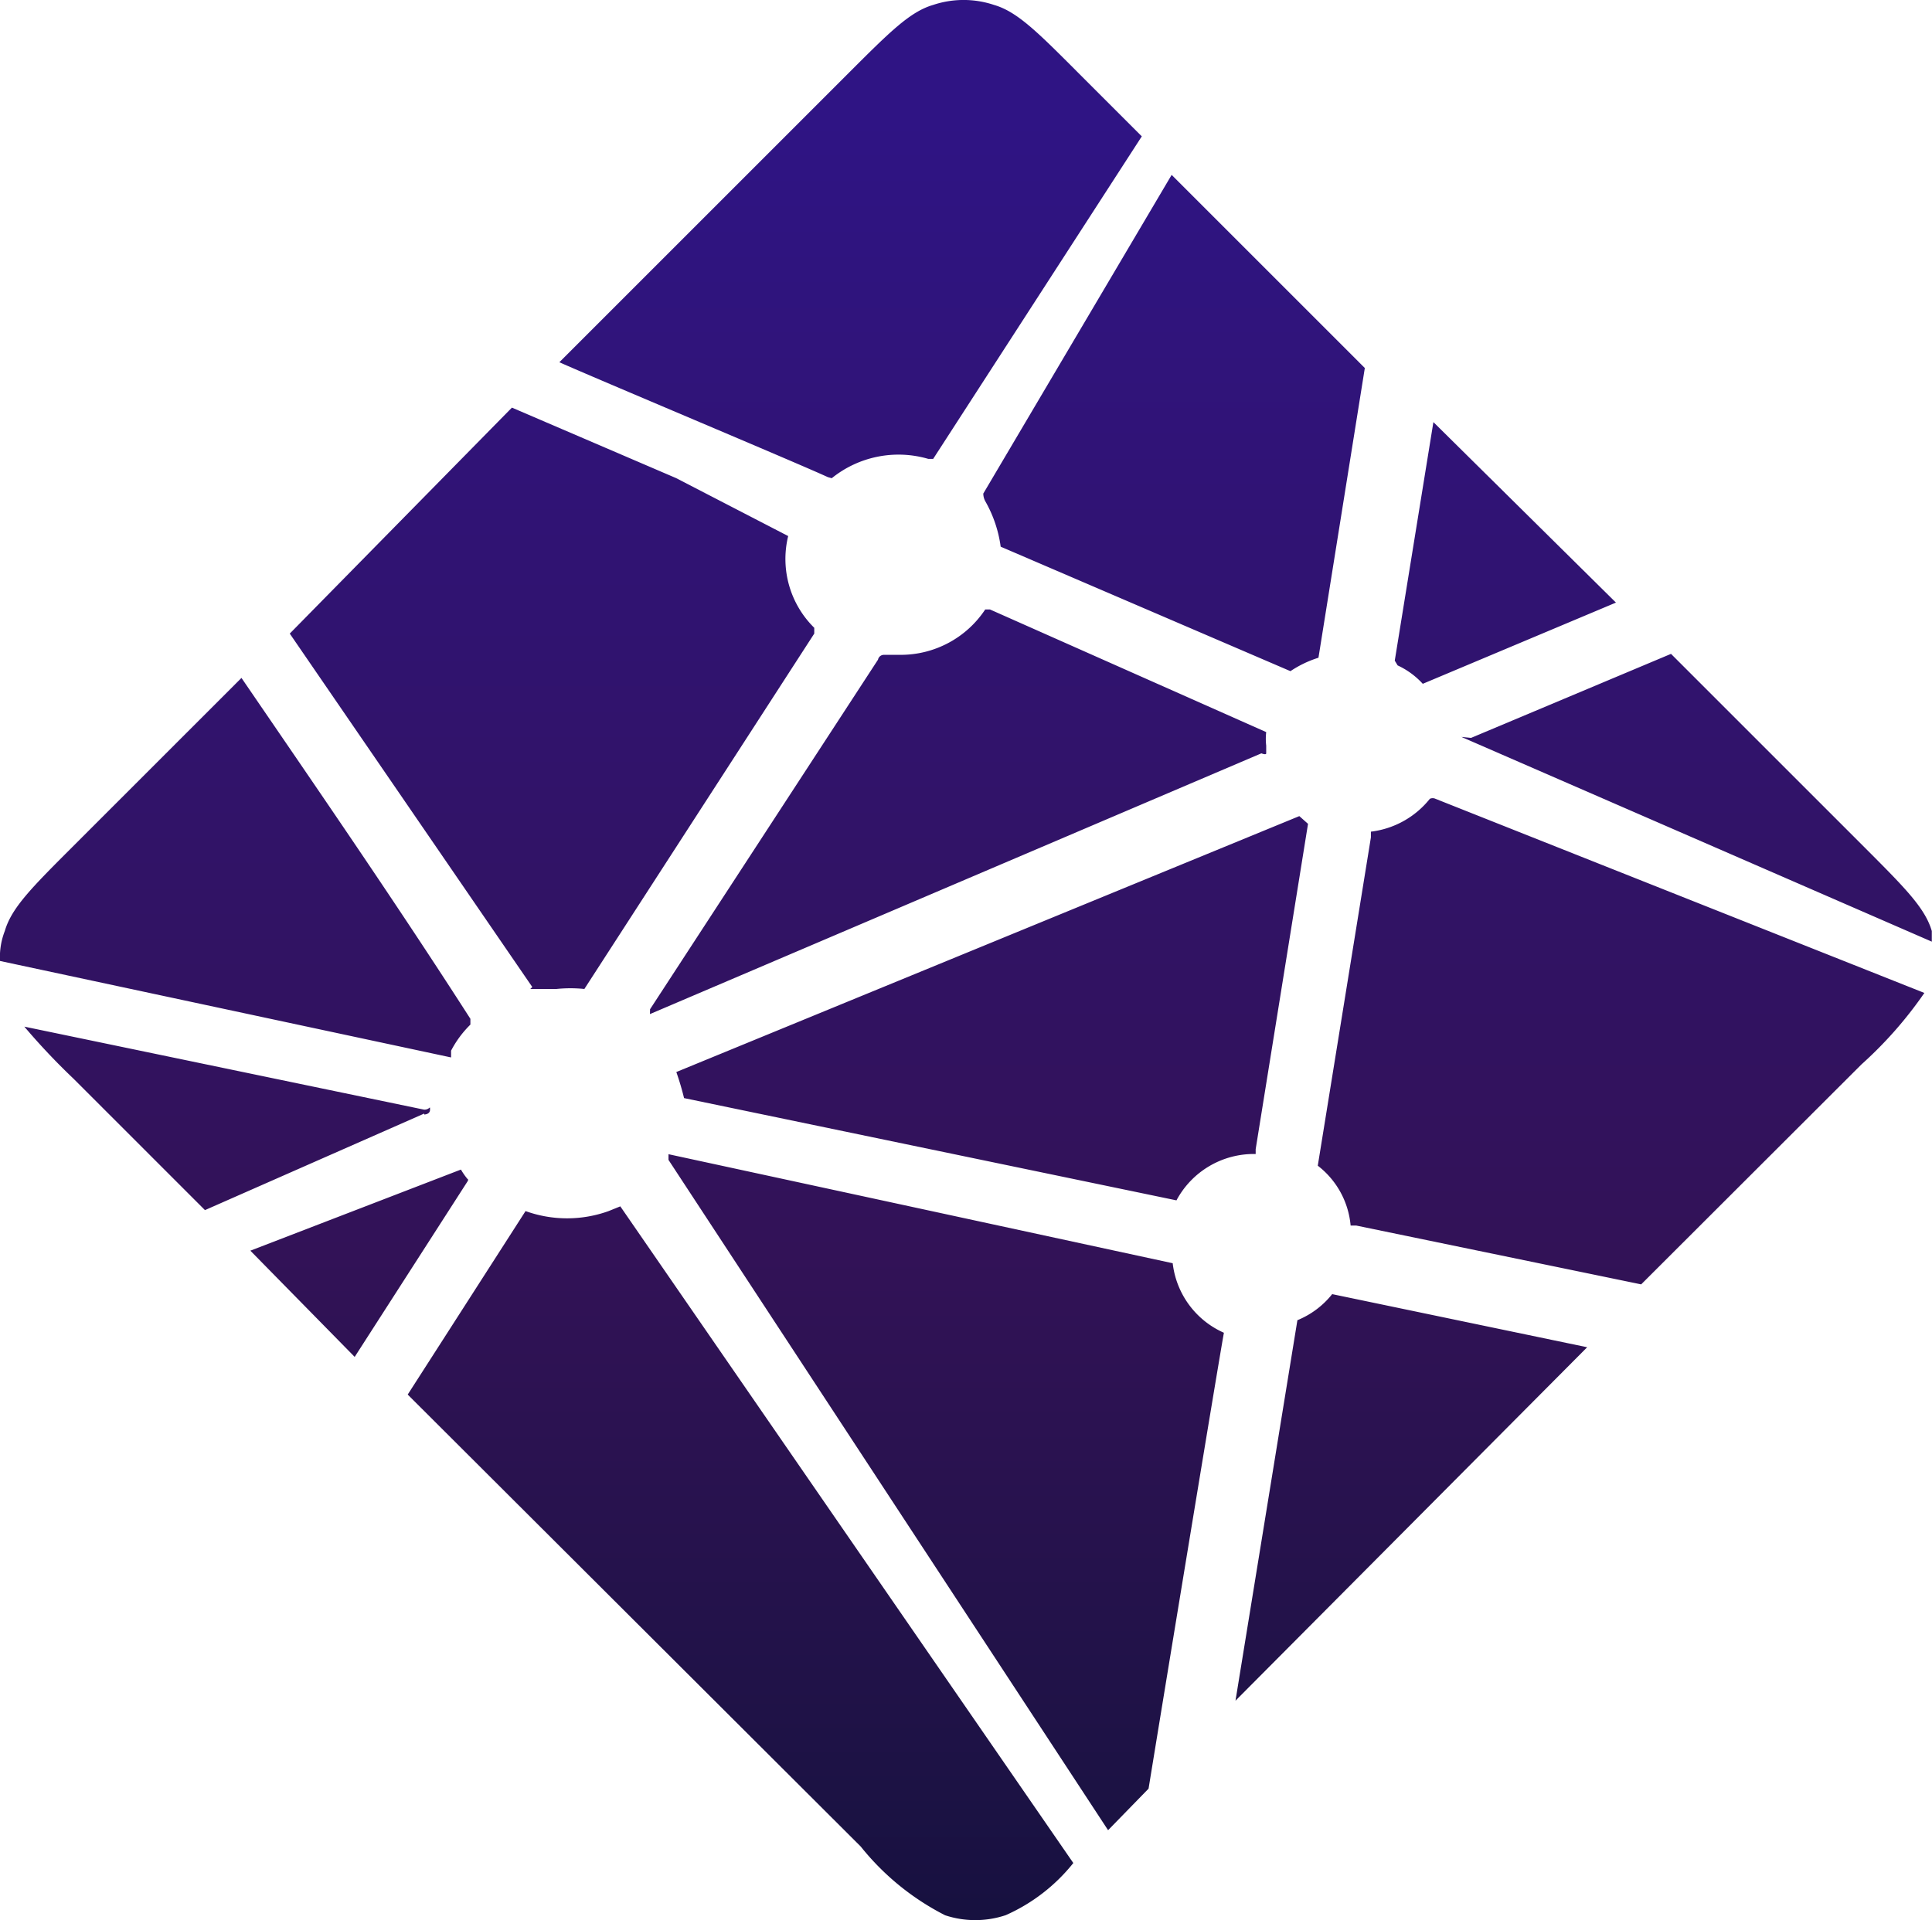 <svg xmlns="http://www.w3.org/2000/svg" xmlns:xlink="http://www.w3.org/1999/xlink" width="20.002" height="19.882" viewBox="0 0 20.002 19.882">
  <defs>
    <linearGradient id="linear-gradient" x1="0.5" x2="0.5" y2="1" gradientUnits="objectBoundingBox">
      <stop offset="0" stop-color="#2f1484"/>
      <stop offset="0.494" stop-color="#321257"/>
      <stop offset="1" stop-color="#02112e"/>
    </linearGradient>
  </defs>
  <path id="netlify-logo" d="M56.781,64.831a2.668,2.668,0,0,1-.87-.71l-4.69-4.68,1.22-1.9a1.27,1.27,0,0,0,.86,0l.121-.049,4.69,6.8a1.855,1.855,0,0,1-.7.54.993.993,0,0,1-.63,0Zm-2.86-7.82v-.059l5.22,1.129a.9.9,0,0,0,.53.72c-.07.391-.63,3.8-.78,4.721l-.419.43Zm6.511,1.66a.889.889,0,0,0,.36-.27l2.64.55-3.641,3.66Zm-10.84-.72,2.18-.84a.689.689,0,0,0,.07.1c.01,0,0,.02,0,.02l-1.17,1.82Zm11.45-.26h-.059a.88.88,0,0,0-.34-.62l.55-3.4v-.059a.922.922,0,0,0,.61-.34.069.069,0,0,1,.059,0l5.061,2.01a4.177,4.177,0,0,1-.651.74L63.991,58.3Zm-13.28-1.52a6.883,6.883,0,0,1-.51-.54l4.14.86c.06,0,.06-.05.06,0s-.06.05-.06.05v-.01l-2.27,1Zm6.32.2c-.022-.091-.049-.181-.08-.27l6.45-2.65.09.08L60,56.9v.05a.908.908,0,0,0-.82.48ZM47,54.951a.747.747,0,0,1,.05-.311c.07-.24.28-.45.7-.87l1.75-1.75c.8,1.17,1.6,2.33,2.37,3.53v.06a1.073,1.073,0,0,0-.2.27v.07Zm6.73.5,2.36-3.62a.062.062,0,0,1,.06-.05h.17a1.049,1.049,0,0,0,.88-.47h.049l2.86,1.27a.611.611,0,0,0,0,.14v.08c0,.02-.05,0-.05,0l-6.33,2.7Zm-.97-.21h-.27l.021-.02L50,51.561l2.3-2.34,1.7.73,1.16.6a1,1,0,0,0,.27.95v.06l-2.38,3.68A1.427,1.427,0,0,0,52.761,55.241Zm9.37-2.61.1.01,2.07-.87,2,2c.419.42.63.63.7.87v.11Zm-.66-.74-.03-.05.4-2.47,1.89,1.869-2,.841A.818.818,0,0,0,61.471,51.891Zm-4.11-1.23a1.3,1.3,0,0,0-.159-.47.169.169,0,0,1-.021-.08l1.95-3.3,2,2-.48,3a1.118,1.118,0,0,0-.29.139Zm-1.789-.72c-.281-.131-2.47-1.05-2.78-1.19l3-3c.42-.419.63-.63.87-.7a.993.993,0,0,1,.63,0c.239.069.45.28.869.7l.661.661-2.16,3.34h-.05a1.1,1.1,0,0,0-1,.2Z" transform="translate(-47 -45)" fill="url(#linear-gradient)"/>
</svg>
